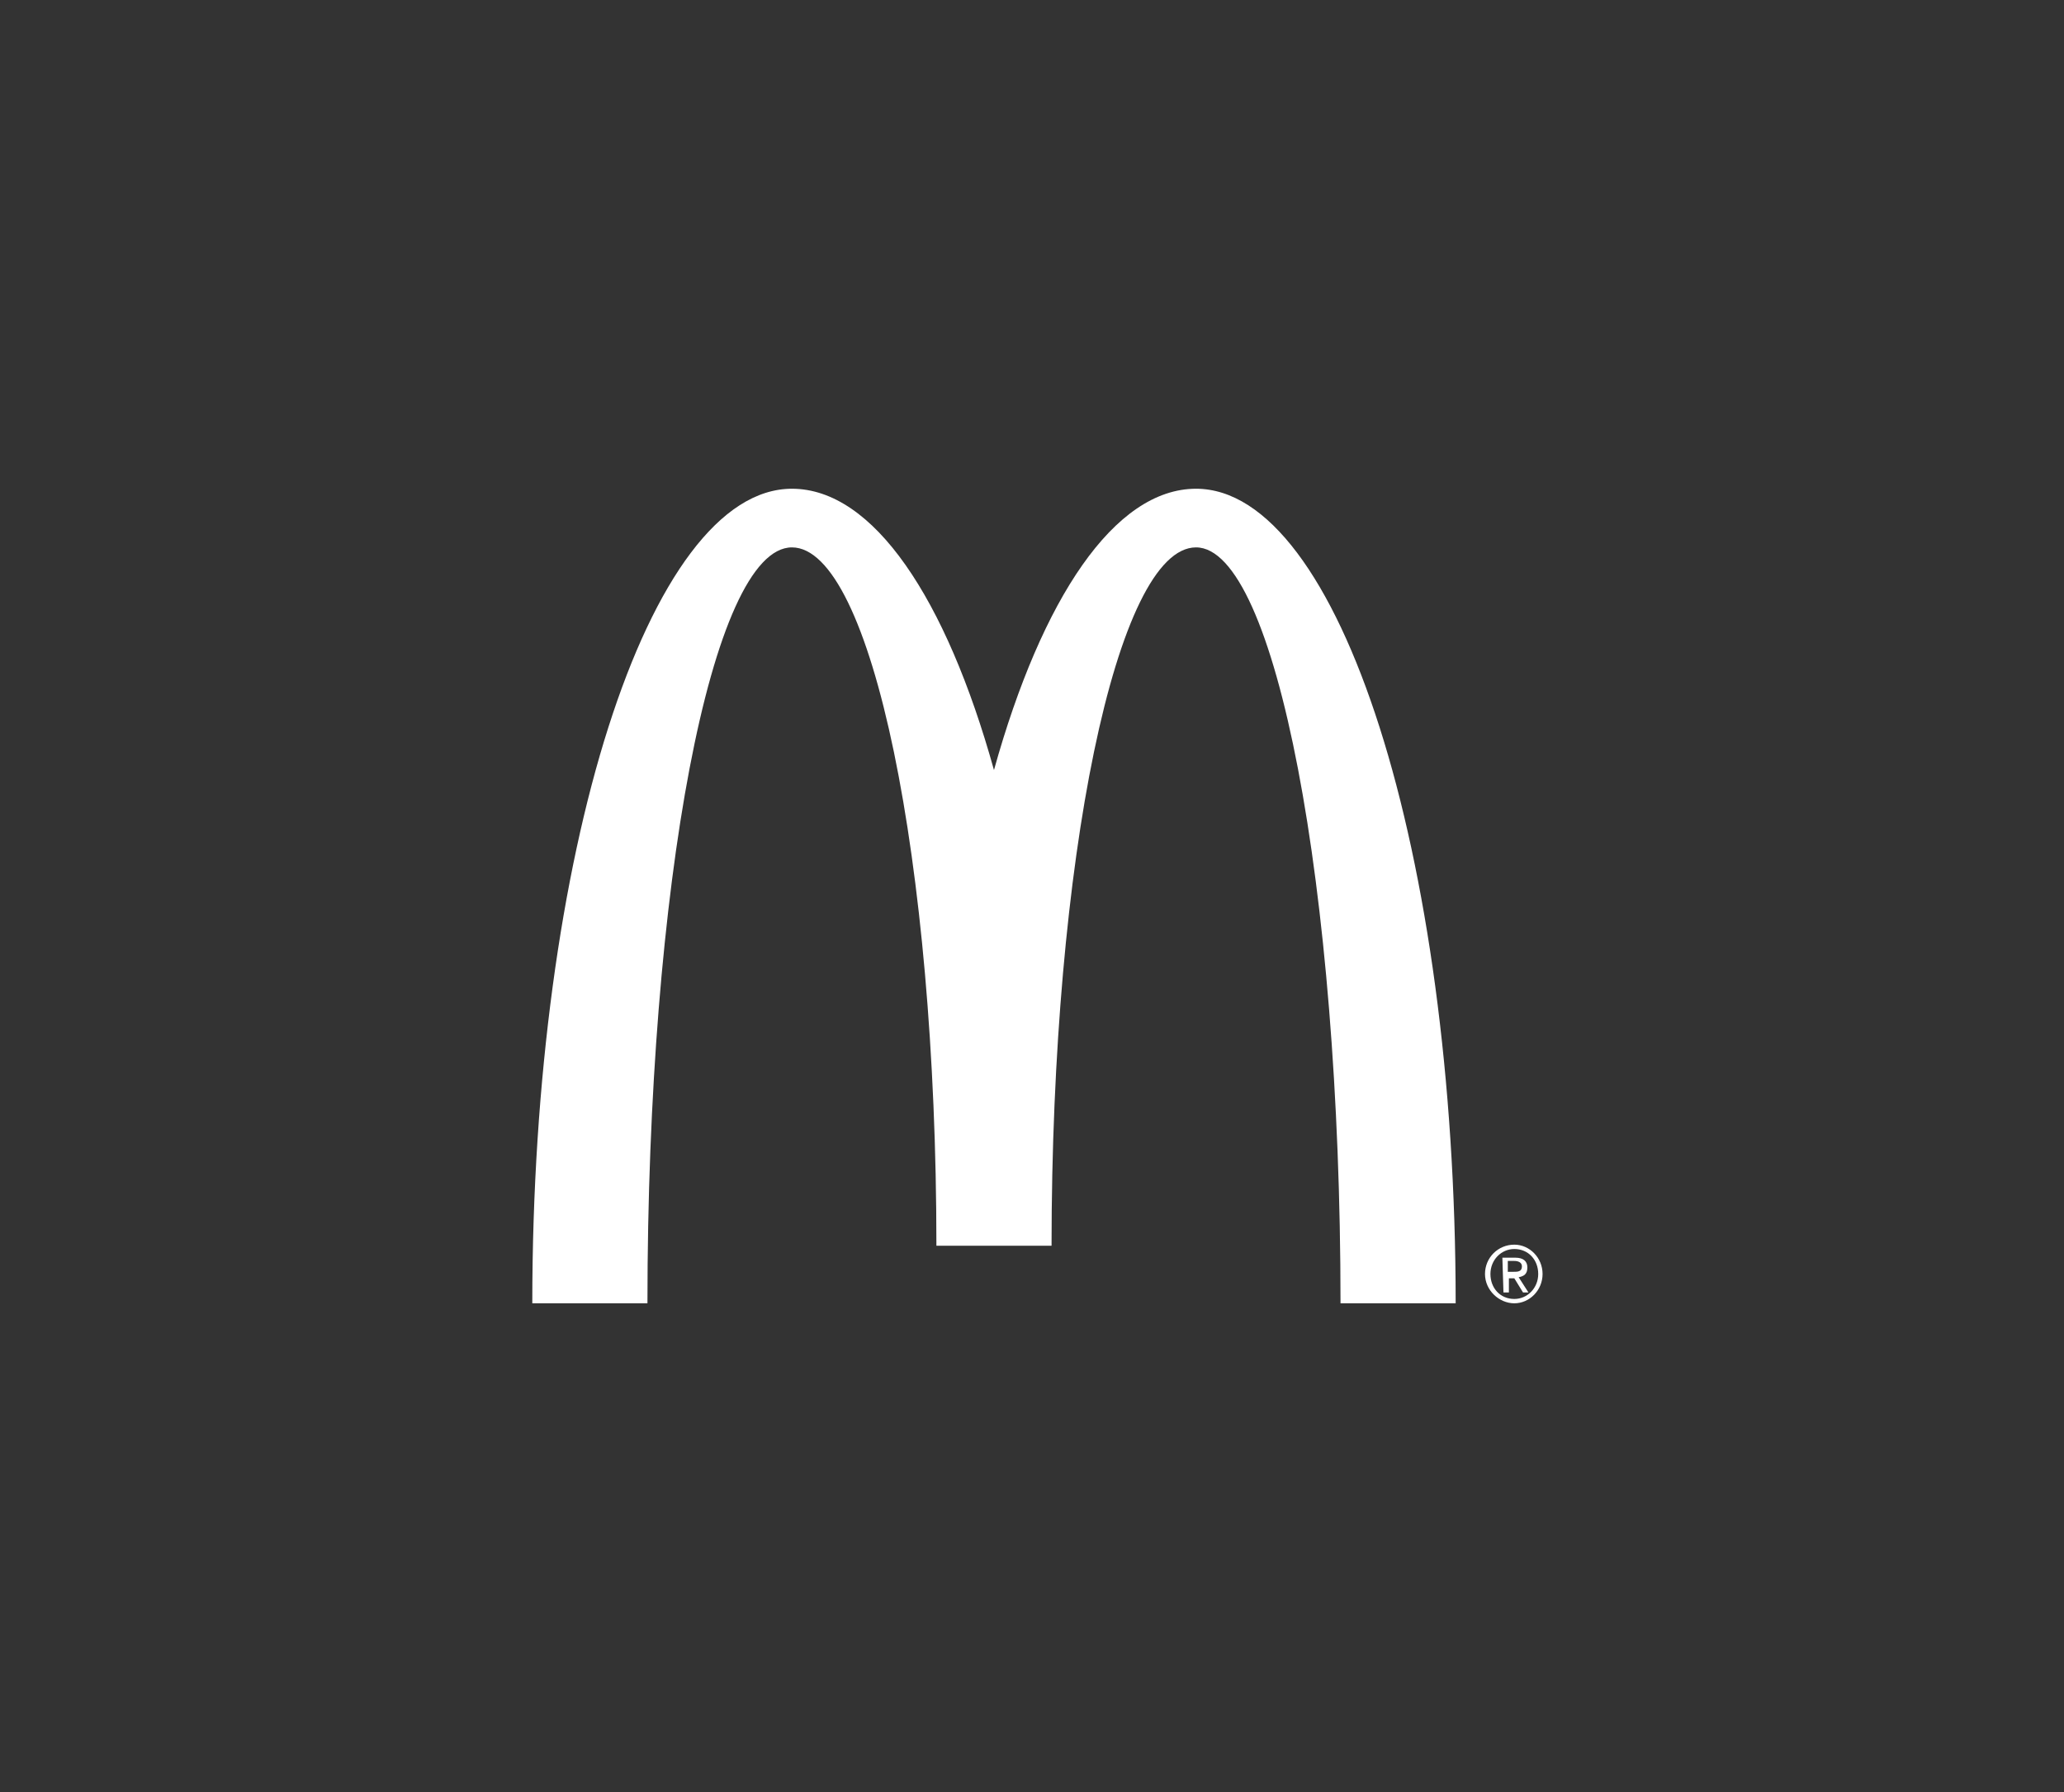 <?xml version="1.0" encoding="utf-8"?>
<!-- Generator: Adobe Illustrator 25.2.1, SVG Export Plug-In . SVG Version: 6.00 Build 0)  -->
<svg version="1.1" id="Layer_1" xmlns="http://www.w3.org/2000/svg" xmlns:xlink="http://www.w3.org/1999/xlink" x="0px" y="0px"
	 viewBox="0 0 190 165" enable-background="new 0 0 190 165" xml:space="preserve">
<rect x="0" y="0" width="190" height="165" fill="#333333" stroke="none"/>
<path fill="#FFFFFF" d="M110.1,50.4c7.3,0,13.3,31.2,13.3,69.6H134c0-41.4-10.7-75-23.9-75c-7.5,0-14.2,10.1-18.6,25.9
	C87.1,55.1,80.4,45,72.9,45C59.7,45,49,78.6,49,120h10.6c0-38.5,5.9-69.6,13.3-69.6c7.3,0,13.3,28.8,13.3,64.3h10.6
	C96.8,79.1,102.8,50.4,110.1,50.4z M139.4,114.6c1.4,0,2.6,1.2,2.6,2.7s-1.2,2.7-2.6,2.7c-1.4,0-2.7-1.2-2.7-2.7
	C136.7,115.8,137.9,114.6,139.4,114.6z M139.4,119.6c1.2,0,2.2-1,2.2-2.3s-0.9-2.3-2.2-2.3c-1.2,0-2.2,1-2.2,2.3
	S138.1,119.6,139.4,119.6z M138.3,115.8h1.2c0.7,0,1.1,0.3,1.1,0.9s-0.3,0.8-0.8,0.9l0.9,1.4h-0.5l-0.8-1.3h-0.5v1.3h-0.5
	L138.3,115.8z M138.8,117.1h0.5c0.4,0,0.8,0,0.8-0.5c0-0.4-0.4-0.5-0.7-0.5h-0.6V117.1z"/>
</svg>
